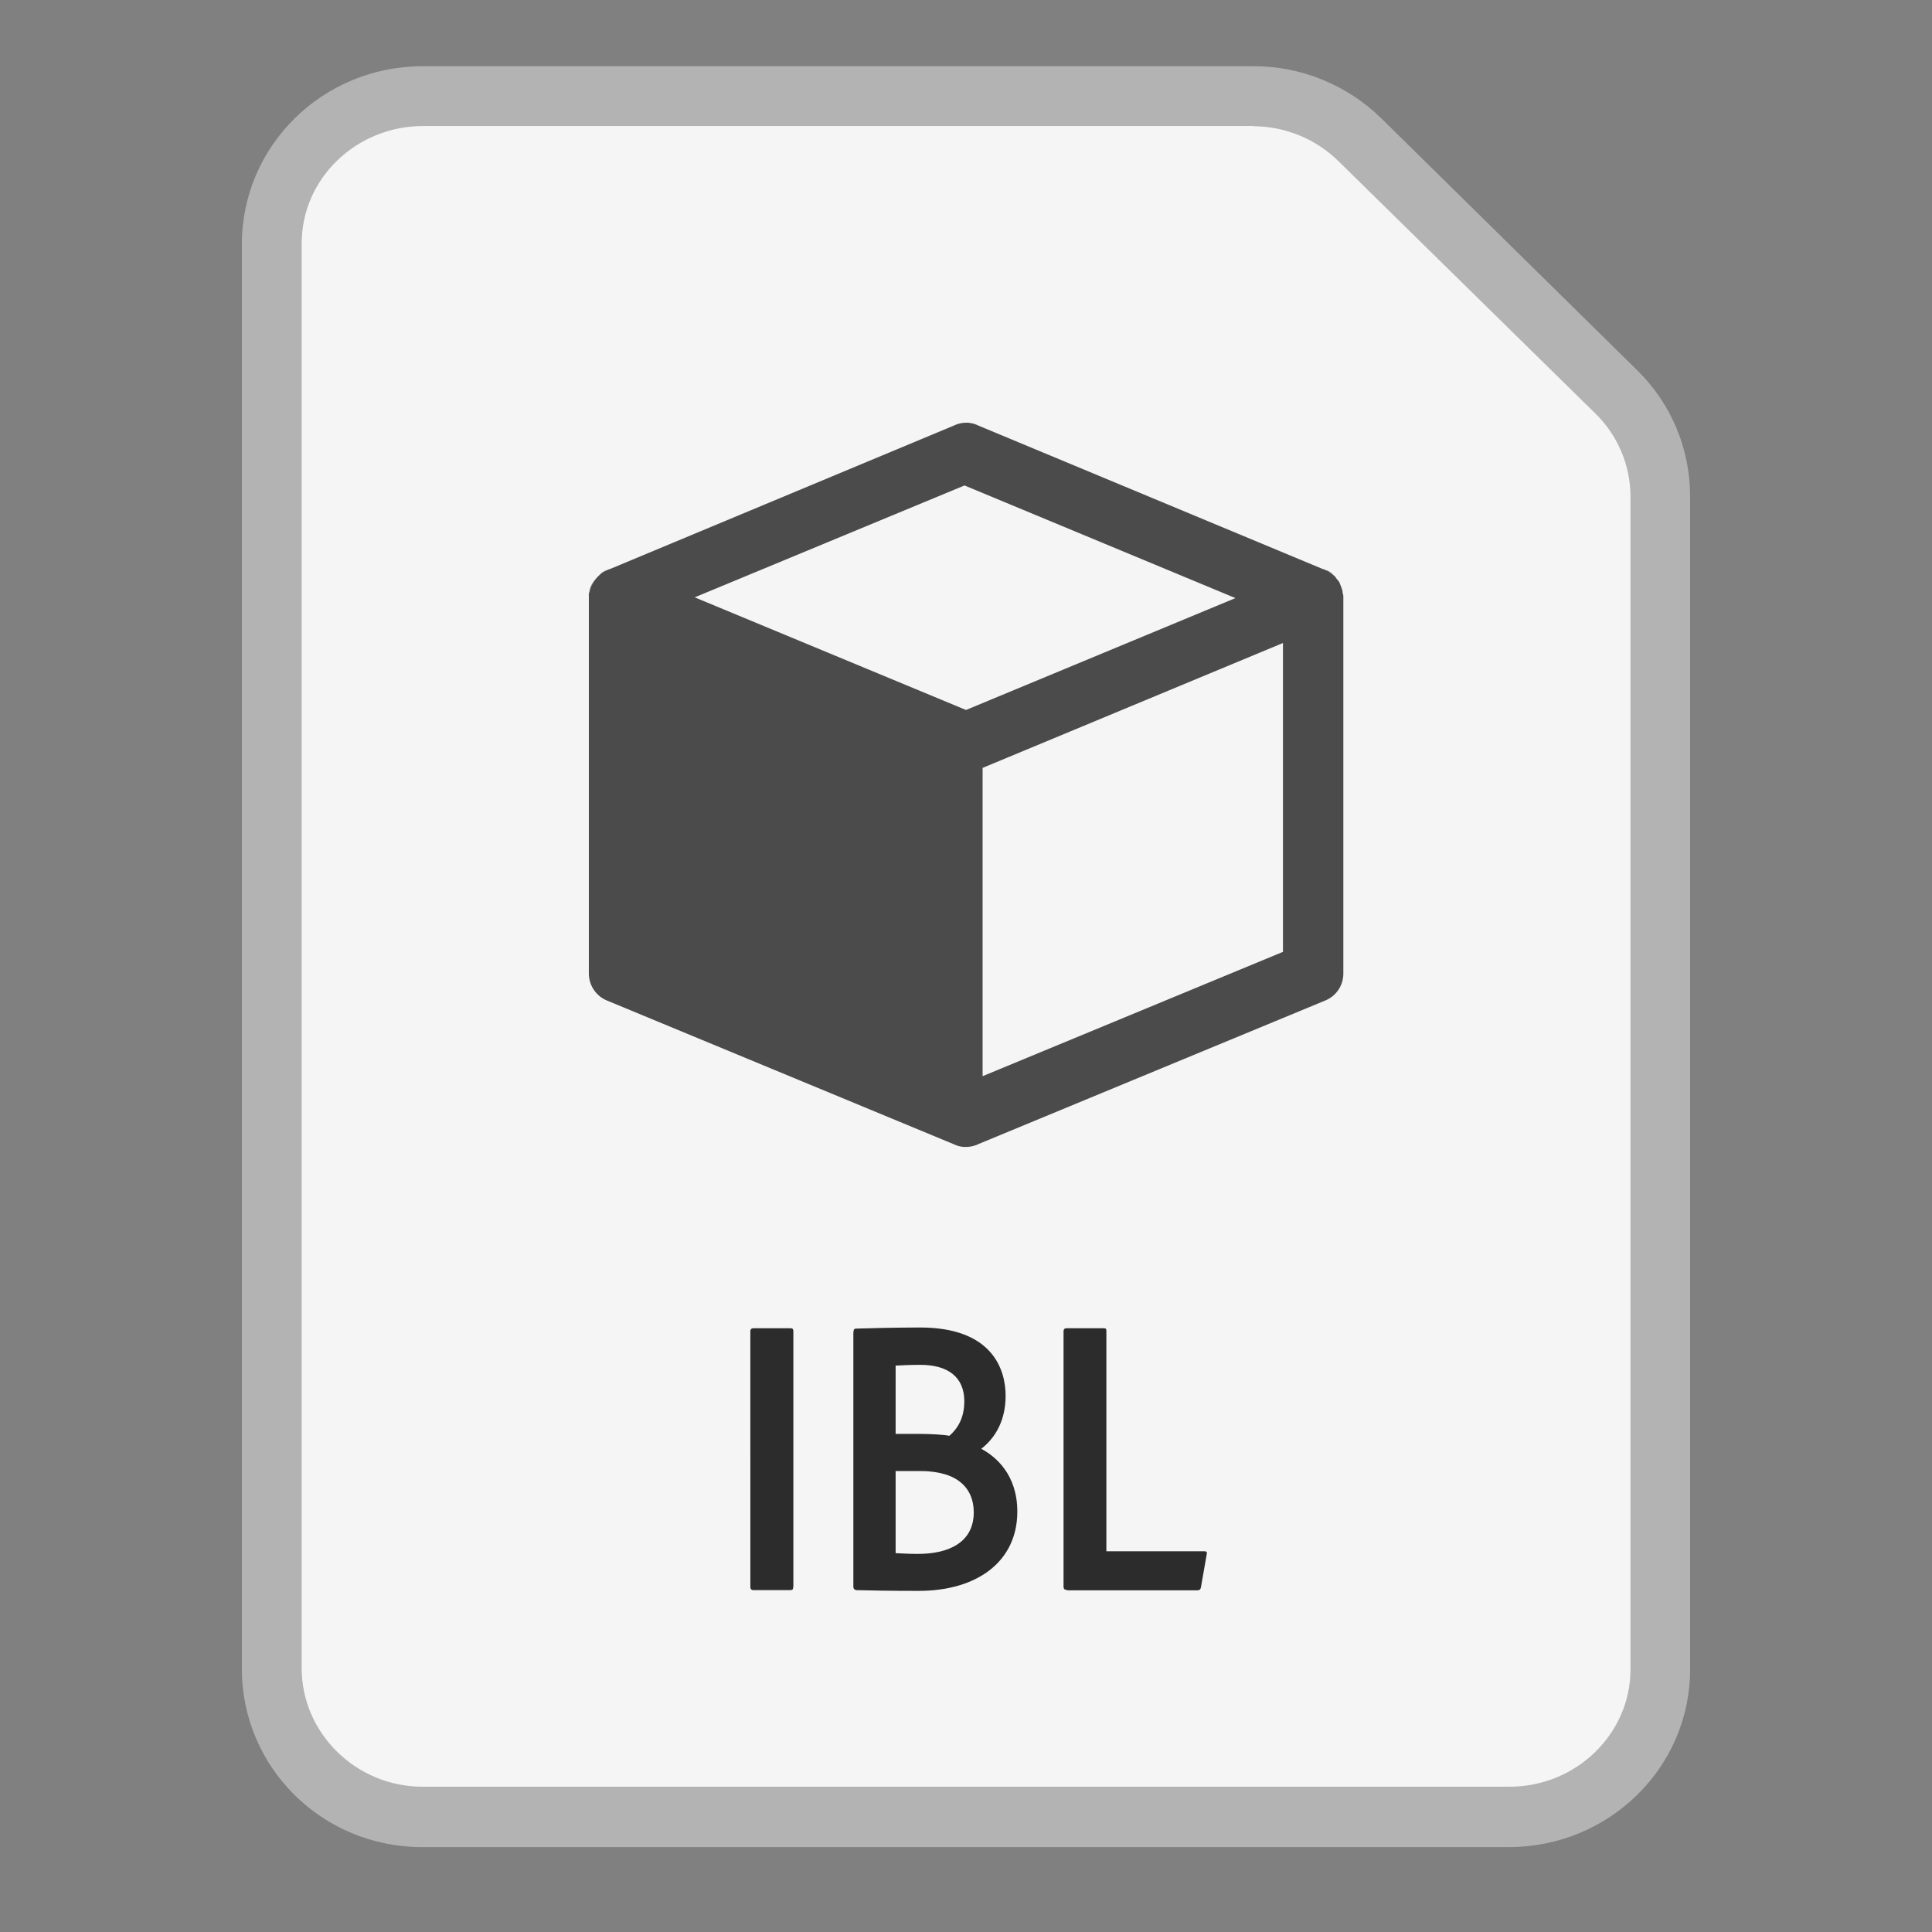 <?xml version="1.0" encoding="utf-8"?>
<!-- Generator: Adobe Illustrator 25.0.1, SVG Export Plug-In . SVG Version: 6.00 Build 0)  -->
<svg version="1.1" id="Layer_1" xmlns="http://www.w3.org/2000/svg" xmlns:xlink="http://www.w3.org/1999/xlink" x="0px" y="0px"
	 viewBox="0 0 1024 1024" style="enable-background:new 0 0 1024 1024;" xml:space="preserve">
<rect x="0" y="0" width="1024" height="1024" fill="#808080" stroke="none"/>
<style type="text/css">
	.st0{fill:#F5F5F5;}
	.st1{fill:#B3B3B3;}
	.st2{fill:#4B4B4B;}
	.st3{enable-background:new    ;}
	.st4{fill:#2C2C2C;}
</style>
<g id="Surface">
	<g id="Document">
		<g id="Document_Fill">
			<path id="_1024" class="st0" d="M223.8,963c-44.1,0-80-35.2-80-78.4V129.4c0-43.2,35.9-78.4,80-78.4H664
				c21.2,0,41.5,8.3,56.7,23.1l135.8,133.5c14.9,14.5,23.4,34.5,23.3,55.3v621.7c0,43.2-35.9,78.4-80,78.4H223.8z"/>
		</g>
		<g id="Document_Outline">
			<path id="_1024-2" class="st1" d="M664.4,66.9c16.9,0.1,33.2,6.8,45.2,18.7L845.4,219c11.9,11.5,18.7,27.4,18.8,44v621.7
				c0,34.4-28.9,62.3-64.2,62.3H224c-35.3,0-64.1-28.4-64.1-62.8V129c0-34.4,29-62.2,64.3-62.2H664.4 M664.2,35.1H224
				c-53,0-95.8,42.2-95.8,94.3v755.2c0,52.1,42.5,94.4,95.5,94.4h576c53,0,96.1-42.1,96.1-94.2V263.1c0-25.1-10-49.2-28-66.8
				L732.1,62.7C714,45,689.6,35,664.2,35.1z"/>
		</g>
	</g>
</g>
<g id="Modifier">
	<g id="_3D">
		<g id="_1024-3">
			<path class="st2" d="M711.8,315c0-0.3-0.2-0.6-0.2-1.1c0-0.7-0.2-1.4-0.5-2.1c-0.2-0.7-0.5-1.4-0.8-2.1c-0.2-0.7-0.5-1.4-1-1.9
				c-0.5-0.6-1-1.1-1.4-1.8c-0.4-0.6-0.9-1-1.4-1.4c-1.2-1-2.4-1.8-3.8-2.4c-0.5-0.3-1-0.5-1.6-0.6l-182.7-76.1l-0.6-0.3
				c-3.9-1.7-8.3-1.5-12.1,0.3l-182.4,76.1c-0.6,0.1-1.1,0.4-1.6,0.6c-1.4,0.6-2.7,1.4-3.8,2.4c-1.1,1-2,2-2.9,3.2
				c-1.2,1.8-2.1,3.8-2.6,5.9c-0.3,0.7-0.4,1.4-0.3,2.1v200.4c0.1,6.2,3.9,11.8,9.6,14.1l183.9,76.2c2,1,4.2,1.5,6.4,1.4
				c2,0,3.9-0.4,5.7-1.1l0.6-0.3l184.1-76.2c5.7-2.3,9.5-7.8,9.6-14V316C712,315.7,712,315.3,711.8,315z M512,376.3l-143.8-59.7
				l143-59.3L654.8,317L512,376.3z M680,504.5l-159.2,65.9V407L680,340.8V504.5z"/>
			<path class="st2" d="M312.3,313.8c0.5-2.1,1.4-4.1,2.6-5.9C313.5,309.6,312.6,311.6,312.3,313.8z M319.1,303.5
				c-0.5,0.3-0.9,0.7-1.3,1.1c1.2-1,2.4-1.8,3.8-2.4C320.7,302.5,319.8,302.9,319.1,303.5L319.1,303.5z"/>
			<path class="st2" d="M705.3,303.5c-0.7-0.6-1.6-1.1-2.6-1.3c1.4,0.6,2.7,1.4,3.8,2.4C706.2,304.2,705.8,303.8,705.3,303.5z"/>
		</g>
	</g>
</g>
<g id="Mime">
	<g class="st3">
		<path class="st4" d="M420.4,841.1c0,1.2-0.2,1.7-1.7,1.7h-19.3c-1.2,0-1.7-0.6-1.7-1.7V705.7c0-1.2,0.6-1.7,1.7-1.7h19.6
			c1,0,1.5,0.4,1.5,1.5V841.1z"/>
	</g>
	<g class="st3">
		<path class="st4" d="M452.4,705.9c0-1,0.2-1.5,1-1.7c5.8-0.2,21.6-0.6,34.3-0.6c38.5,0,45.3,22.5,45.3,36.2
			c0,15.4-7.5,23.9-12.9,28.1c7.5,4,19.1,13.5,19.1,33.3c0,26.2-21,42.2-53,42c-13.5,0-25.8-0.2-32.4-0.4c-1-0.2-1.5-0.8-1.5-1.7
			V705.9z M474.7,760h12.7c6,0,12.7,0.4,15.8,1c4.2-3.7,7.9-9.2,7.9-18.3c0-12.7-8.5-19.3-23.3-19.3c-5,0-9.8,0.2-13.1,0.4V760z
			 M474.7,823.2c3.7,0.2,7.3,0.4,11.9,0.4c16.4,0,29.5-6.2,29.5-22c0-9.8-5-17.1-15.2-20.2c-3.5-1-7.7-1.7-12.3-1.7h-13.9V823.2z"/>
		<path class="st4" d="M565.6,842.7c-1.5,0-1.9-0.6-1.9-1.9V705.7c0-1,0.4-1.7,1.5-1.7h20c1,0,1.2,0.4,1.2,1.5v116.7h52
			c1,0,1.5,0.4,1.2,1.5l-3.1,17.7c-0.2,1-0.8,1.5-1.9,1.5H565.6z"/>
	</g>
</g>
</svg>

